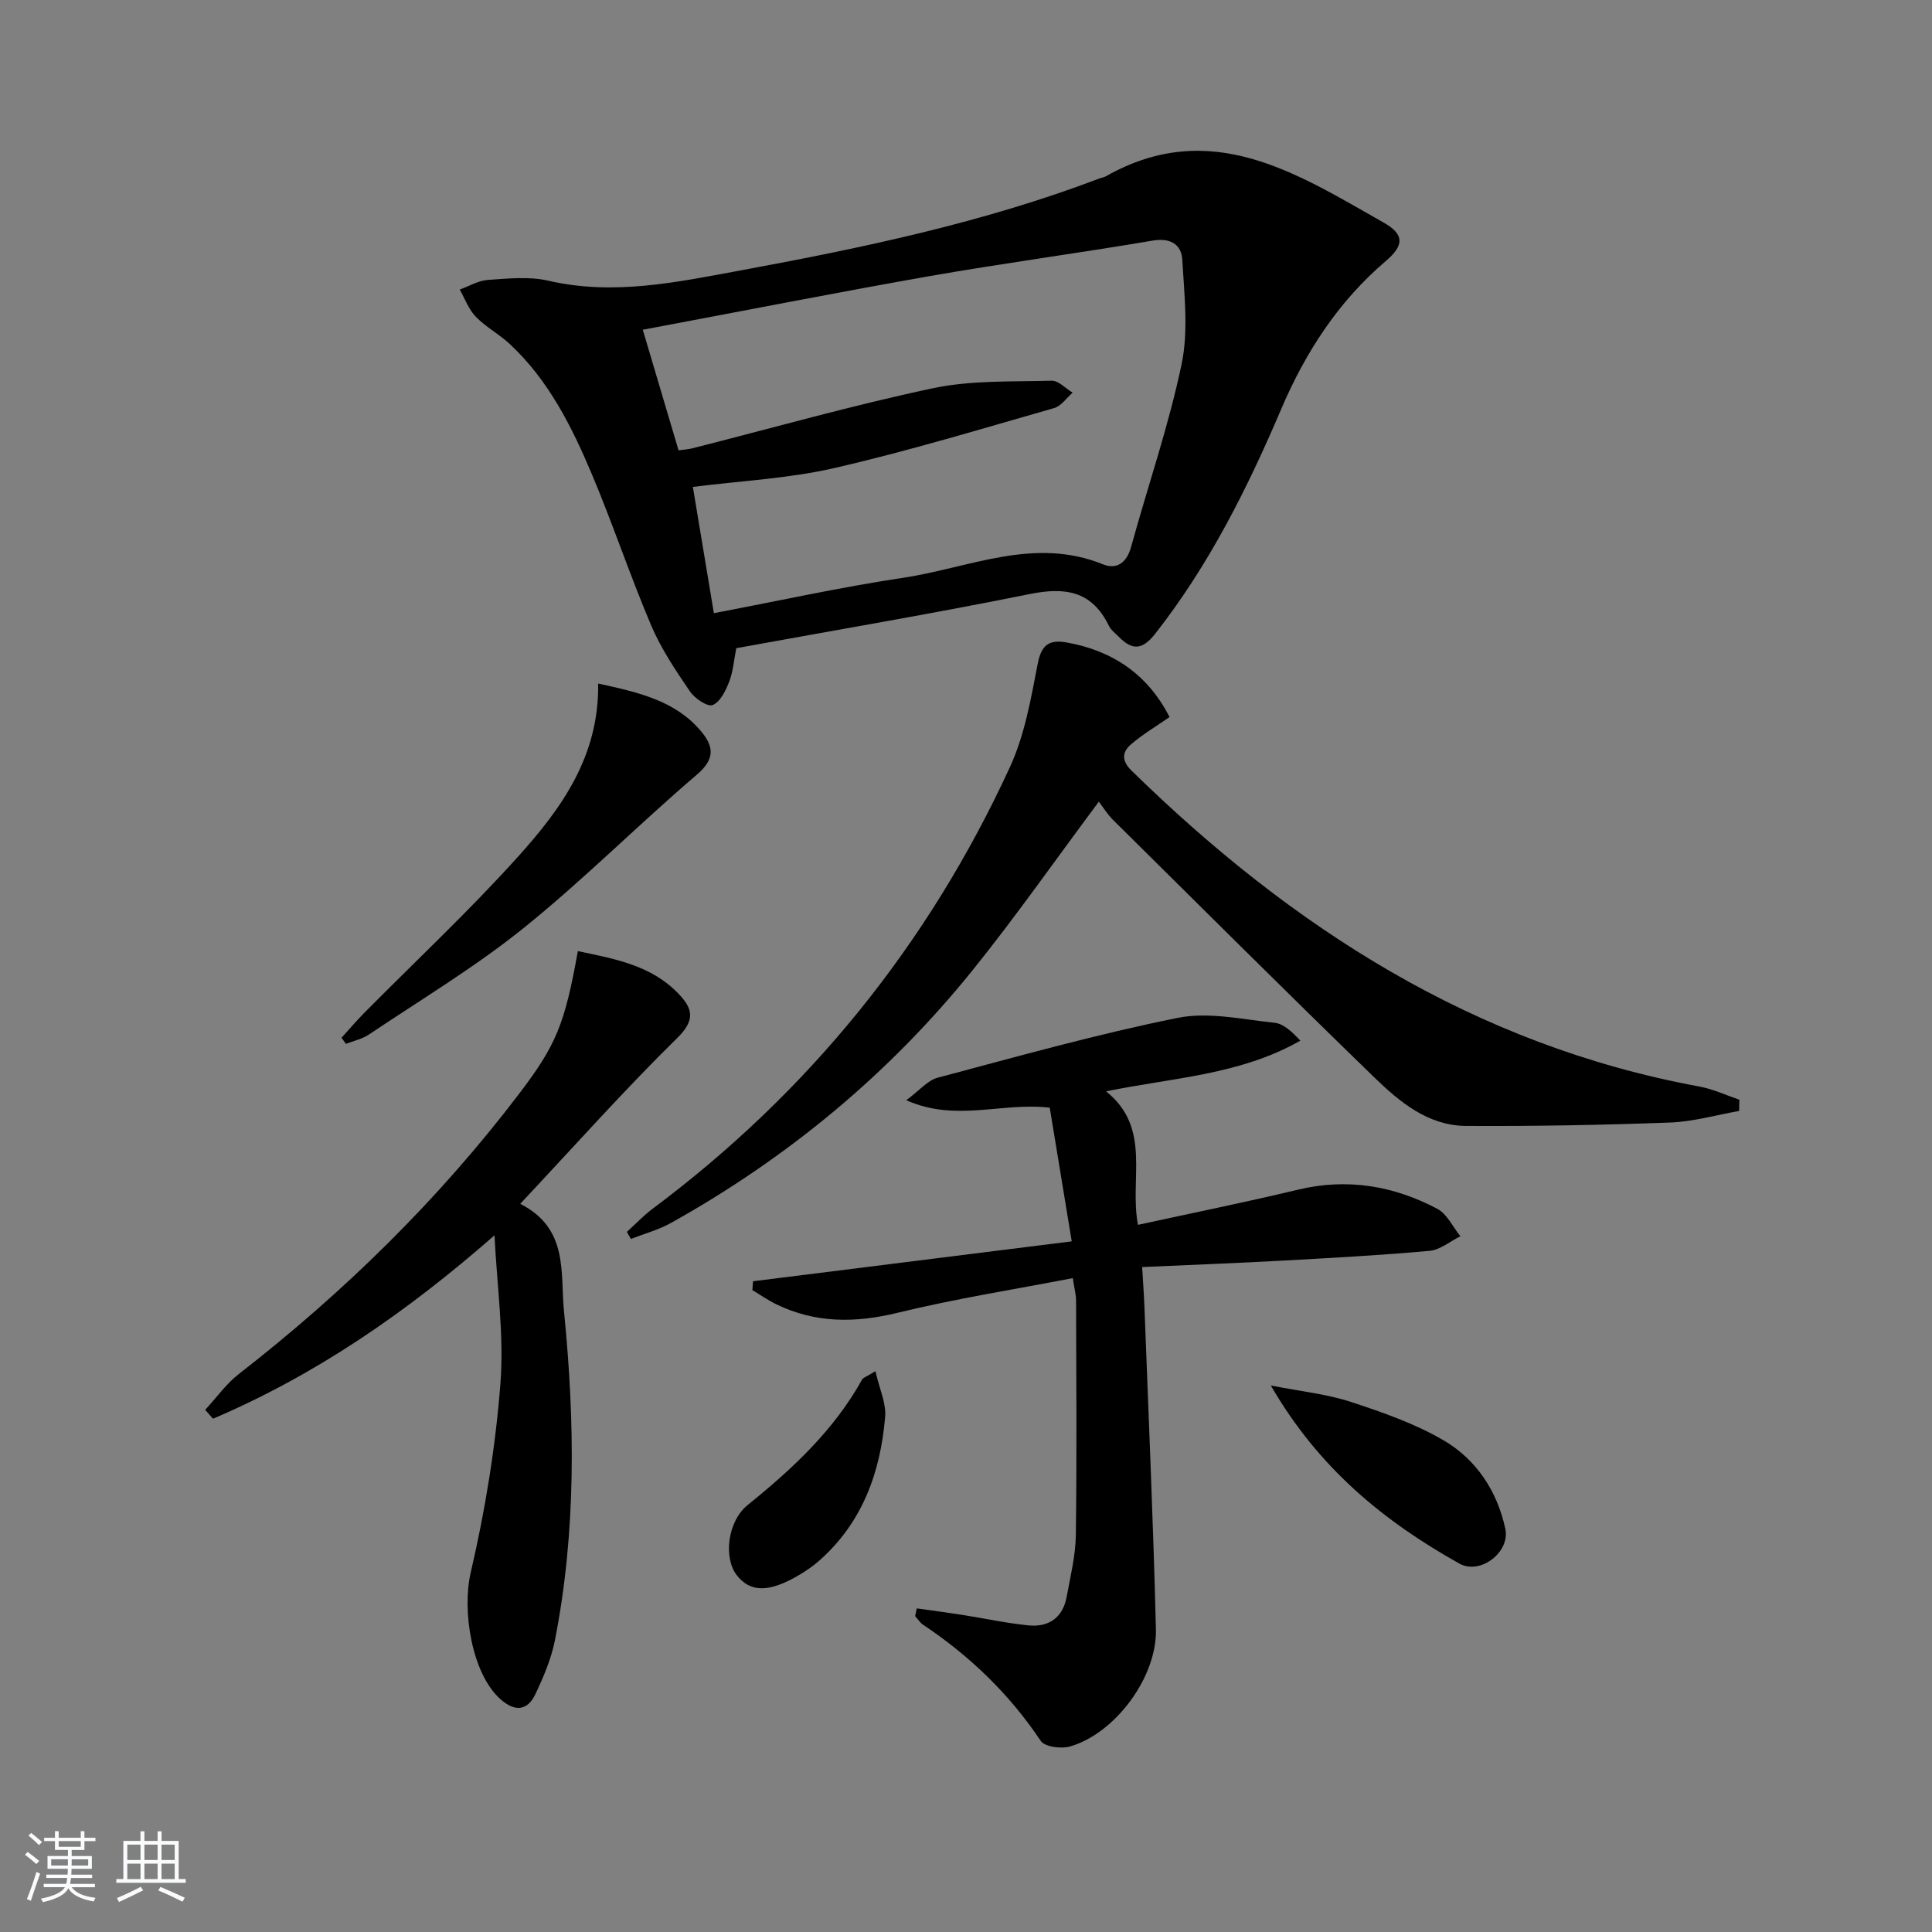 <svg enable-background="new 0 0 400 400" viewBox="0 0 400 400" xmlns="http://www.w3.org/2000/svg"><rect x="0" y="0" width="400" height="400" fill="#808080" stroke="none"/><path d="m5.17 384 .55-.58c.85.61 1.65 1.24 2.4 1.87l-.59.64c-.83-.73-1.62-1.38-2.36-1.93m1.22 9.53-.82-.34c.71-1.76 1.37-3.64 1.98-5.63.24.13.5.25.76.36-.6 1.67-1.24 3.54-1.92 5.61m-.5-13.5.57-.54c.56.44 1.31 1.06 2.26 1.87l-.65.64c-.67-.66-1.4-1.32-2.18-1.97m3.25.46h2.24v-1.36h.77v1.36h4.57v-1.36h.76v1.36h2.28v.69h-2.28v1.84h-2.64v1.26h4.18v2.64h-4.21c0 .45-.02.86-.05 1.21h4.32v.69h-4.38c-.04.34-.1.75-.19 1.22h5.15v.69h-4.82c.87 1.19 2.51 1.92 4.93 2.19-.17.31-.3.57-.37.76-2.77-.49-4.52-1.41-5.26-2.76-.56 1.26-2.3 2.23-5.24 2.9-.12-.24-.26-.48-.43-.72 2.73-.55 4.38-1.34 4.96-2.38h-4.38v-.69h4.65c.1-.38.17-.79.21-1.22h-4.32v-.69h4.4c.03-.34.05-.75.05-1.21h-4.2v-2.64h4.23v-1.26h-2.69v-1.84h-2.24zm1.46 4.46v1.29h3.45c.01-.4.02-.57.01-.53v-.32-.45h-3.46zm1.55-2.59h4.57v-1.19h-4.57zm6.11 2.59h-3.42v.77c-.01.19-.01.37-.02.53h3.44z" fill="#fafbfc"/><path d="m32.63 379.16h.82v1.98h3.54v7.89h1.46v.78h-14.37v-.78h1.46v-7.89h3.54v-1.98h.82v1.98h2.73zm-3.49 11.48.5.73c-1.61.82-3.28 1.63-5 2.42-.13-.27-.28-.55-.44-.82 1.75-.73 3.4-1.5 4.94-2.33m-2.78-5.55h2.73v-3.18h-2.73zm0 3.95h2.73v-3.2h-2.73zm3.54-3.95h2.73v-3.18h-2.73zm0 3.95h2.73v-3.2h-2.73zm7.89 4.68c-1.84-.92-3.51-1.7-5.02-2.32l.45-.73c1.89.8 3.57 1.55 5.04 2.23zm-1.62-11.81h-2.73v3.18h2.73zm-2.73 7.13h2.73v-3.2h-2.73z" fill="#fafbfc"/><g fill="#000001"><path d="m152.44 134.2c-.49 2.45-.65 4.82-1.47 6.94-.72 1.85-1.86 4.2-3.42 4.83-1.05.43-3.71-1.36-4.69-2.8-2.97-4.37-5.99-8.84-8.04-13.68-4.35-10.23-7.87-20.82-12.18-31.07-4.2-9.99-9.03-19.71-17.16-27.25-2.19-2.02-4.92-3.48-6.98-5.6-1.47-1.52-2.24-3.72-3.32-5.62 1.95-.7 3.87-1.87 5.86-2 4.14-.28 8.5-.75 12.46.16 13.59 3.15 26.71.3 39.93-2.14 25.15-4.65 50.14-9.88 74.14-19 .47-.18.99-.24 1.41-.48 21.74-12.3 39.58-.54 57.5 9.6 4.41 2.49 4.15 4.79.42 7.97-9.86 8.4-16.67 18.96-21.68 30.73-7 16.42-14.94 32.25-26.03 46.4-2.72 3.47-4.82 3.46-7.6.61-.7-.71-1.58-1.36-2-2.22-3.51-7.23-9.02-8.09-16.45-6.58-20.16 4.08-40.43 7.5-60.7 11.2zm-19.36-65.93c2.62 8.81 5 16.85 7.41 24.97 1.3-.19 2.13-.23 2.92-.44 16.55-4.19 33-8.87 49.69-12.41 7.97-1.69 16.4-1.34 24.63-1.57 1.42-.04 2.9 1.61 4.35 2.48-1.27 1.09-2.37 2.77-3.84 3.19-15.13 4.32-30.2 8.9-45.52 12.42-9.44 2.17-19.27 2.63-29.27 3.9 1.45 8.74 2.88 17.33 4.35 26.14 13.5-2.56 26.29-5.39 39.21-7.33 13.67-2.05 27.08-8.58 41.36-2.78 2.84 1.15 4.92-.35 5.81-3.6 3.47-12.61 7.77-25.03 10.45-37.8 1.46-6.94.56-14.46.15-21.68-.18-3.1-2.4-4.58-6.11-3.95-15.38 2.61-30.86 4.67-46.22 7.36-19.58 3.45-39.1 7.3-59.37 11.1z"/><path d="m189.81 333c3.13.44 6.27.85 9.4 1.34 4.58.72 9.13 1.72 13.74 2.18 4.18.41 7.1-1.6 7.89-5.91.78-4.24 1.84-8.52 1.9-12.79.22-16.16.09-32.32.05-48.48 0-1.29-.36-2.57-.68-4.72-12.3 2.38-24.42 4.28-36.29 7.18-8.77 2.14-17 2.18-25.13-1.78-1.71-.83-3.28-1.94-4.92-2.92.05-.61.09-1.22.14-1.83 21.52-2.69 43.05-5.39 65.98-8.26-1.61-9.78-3.09-18.79-4.55-27.68-10.06-1.15-19.37 3.04-29.71-1.54 2.74-2.02 4.42-4.11 6.5-4.66 16.5-4.39 32.97-9.02 49.69-12.39 6.38-1.29 13.41.32 20.1 1.02 1.87.2 3.58 1.88 5.31 3.69-12.46 7.11-26.41 7.67-40.24 10.5 9.55 7.61 4.77 18.19 6.62 27.64 11.13-2.43 22.15-4.65 33.07-7.27 10.22-2.46 19.81-.84 28.88 3.94 2.04 1.07 3.22 3.75 4.8 5.69-2.12 1.05-4.17 2.82-6.37 3.02-10.08.92-20.2 1.46-30.31 2.02-9.46.52-18.93.88-29.21 1.34.17 2.9.38 5.78.49 8.66.83 22.11 1.82 44.21 2.36 66.33.24 9.98-8.51 21.61-17.79 24.27-1.83.52-5.23.09-6.05-1.15-6.5-9.71-14.68-17.59-24.34-24.04-.66-.44-1.12-1.19-1.67-1.8.11-.53.23-1.06.34-1.6z"/><path d="m360.07 230.01c-4.77.84-9.53 2.23-14.33 2.4-14.07.52-28.15.78-42.23.7-7.84-.05-13.73-4.96-18.98-10.05-18.17-17.62-36.09-35.49-54.08-53.3-1.17-1.16-2.05-2.61-2.95-3.78-9.07 12.16-17.24 23.86-26.17 34.94-17.32 21.48-38.28 38.8-62.38 52.26-2.59 1.45-5.54 2.24-8.33 3.33-.28-.49-.55-.97-.83-1.46 1.78-1.61 3.44-3.38 5.35-4.81 32.4-24.2 57.06-54.73 73.94-91.39 3.06-6.64 4.37-14.18 5.77-21.44.76-3.96 2.43-5.03 5.97-4.4 9.61 1.71 16.85 6.67 21.32 15.45-2.75 1.91-5.54 3.56-7.97 5.64-1.84 1.57-2.02 3.38.09 5.44 33.24 32.53 71.02 56.84 117.59 65.42 2.83.52 5.51 1.79 8.26 2.72-.01.78-.02 1.56-.04 2.33z"/><path d="m102.38 255.76c-18.22 15.97-37 28.9-58.28 37.97-.54-.61-1.08-1.22-1.62-1.83 2.3-2.49 4.32-5.36 6.96-7.42 21.8-16.96 41.38-36.11 58.11-58.12 7.61-10.01 9.38-14.34 12.09-29.44 7.62 1.6 15.28 2.92 20.96 8.95 2.78 2.95 3.41 5.3-.34 8.99-11.01 10.82-21.29 22.37-32.55 34.38 10.1 5.13 8.26 14.35 9.06 22.28 2.27 22.74 2.55 45.51-1.88 68.08-.76 3.85-2.36 7.61-4.06 11.18-1.65 3.45-4.23 3.65-7.17 1.06-6.04-5.31-8.02-18.48-6.21-26.24 3-12.85 5.14-26.03 6.16-39.18.77-10.12-.74-20.43-1.23-30.66z"/><path d="m123.84 141.52c8.5 1.85 15.93 3.56 21.23 9.79 2.72 3.2 3.05 5.79-.8 9.08-12.14 10.37-23.44 21.75-35.87 31.76-10.07 8.1-21.26 14.81-32.02 22.04-1.39.93-3.16 1.3-4.76 1.93-.3-.42-.6-.84-.91-1.26 1.55-1.7 3.03-3.46 4.65-5.1 10.65-10.76 21.74-21.12 31.86-32.36 8.93-9.91 16.85-20.75 16.62-35.88z"/><path d="m263.11 286.85c6.44 1.27 11.68 1.79 16.57 3.4 6.59 2.16 13.3 4.5 19.24 7.98 6.76 3.96 11.08 10.54 12.74 18.29 1.04 4.87-5.23 9.61-9.52 7.2-15.53-8.7-29.07-19.64-39.03-36.87z"/><path d="m181.25 283.89c.83 3.67 2.25 6.63 2.01 9.44-.97 11.55-4.74 22.01-13.79 29.91-1.24 1.09-2.64 2.03-4.06 2.87-6.2 3.65-10.1 3.62-12.9-.02-2.7-3.51-1.98-11.06 2.34-14.54 9.25-7.47 17.81-15.43 23.65-25.95.21-.37.81-.52 2.75-1.71z"/></g></svg>